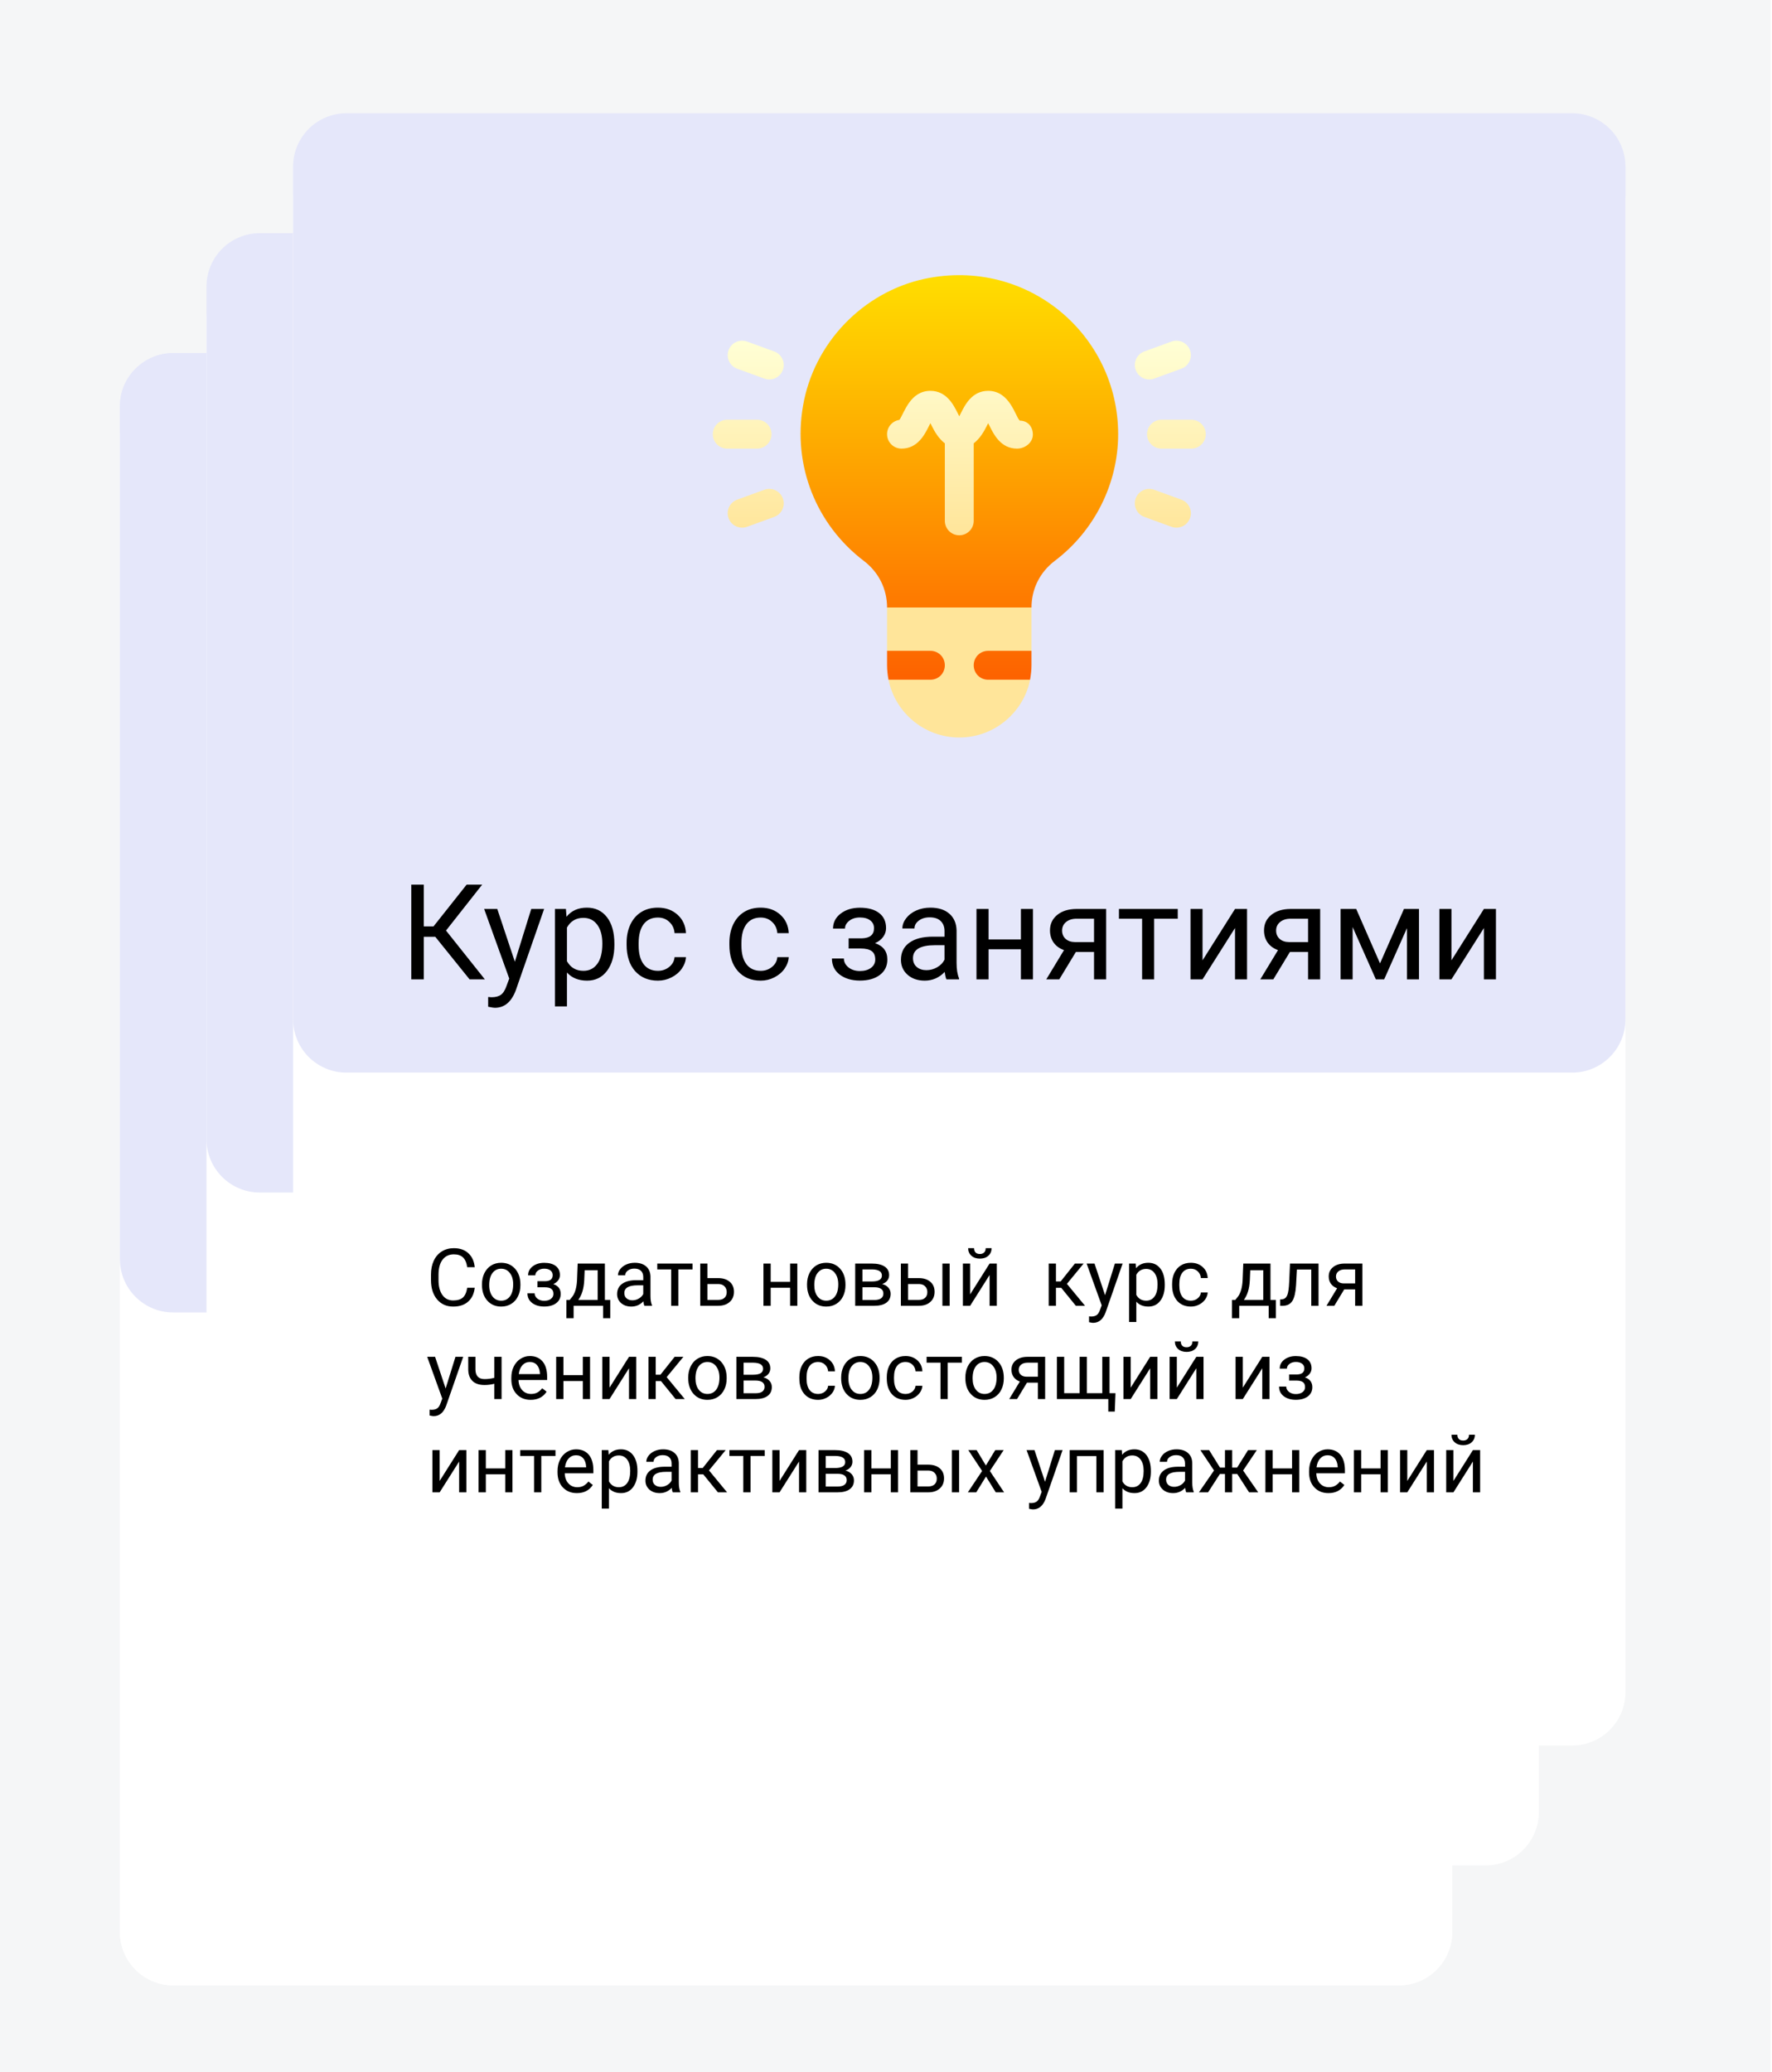 <svg width="266" height="311" viewBox="0 0 266 311" fill="none" xmlns="http://www.w3.org/2000/svg">
<path d="M265.8 0H0V311H265.8V0Z" fill="#F5F6F7"/>
<g filter="url(#filter0_d)">
<path d="M210 54H26C21.582 54 18 57.582 18 62V286C18 290.418 21.582 294 26 294H210C214.418 294 218 290.418 218 286V62C218 57.582 214.418 54 210 54Z" fill="white"/>
</g>
<path d="M210 53H26C21.582 53 18 56.582 18 61V189C18 193.418 21.582 197 26 197H210C214.418 197 218 193.418 218 189V61C218 56.582 214.418 53 210 53Z" fill="#E5E7FA"/>
<g filter="url(#filter1_d)">
<path d="M210 54H26C21.582 54 18 57.582 18 62V286C18 290.418 21.582 294 26 294H210C214.418 294 218 290.418 218 286V62C218 57.582 214.418 54 210 54Z" fill="white"/>
</g>
<path d="M210 53H26C21.582 53 18 56.582 18 61V189C18 193.418 21.582 197 26 197H210C214.418 197 218 193.418 218 189V61C218 56.582 214.418 53 210 53Z" fill="#E5E7FA"/>
<g filter="url(#filter2_d)">
<path d="M223 36H39C34.582 36 31 39.582 31 44V268C31 272.418 34.582 276 39 276H223C227.418 276 231 272.418 231 268V44C231 39.582 227.418 36 223 36Z" fill="white"/>
</g>
<path d="M223 35H39C34.582 35 31 38.582 31 43V171C31 175.418 34.582 179 39 179H223C227.418 179 231 175.418 231 171V43C231 38.582 227.418 35 223 35Z" fill="#E5E7FA"/>
<g filter="url(#filter3_d)">
<path d="M236 18H52C47.582 18 44 21.582 44 26V250C44 254.418 47.582 258 52 258H236C240.418 258 244 254.418 244 250V26C244 21.582 240.418 18 236 18Z" fill="white"/>
</g>
<path d="M71.266 193.293C71.16 194.195 70.826 194.893 70.264 195.385C69.705 195.873 68.961 196.117 68.031 196.117C67.023 196.117 66.215 195.756 65.606 195.033C65 194.311 64.697 193.344 64.697 192.133V191.312C64.697 190.52 64.838 189.822 65.119 189.221C65.404 188.619 65.807 188.158 66.326 187.838C66.846 187.514 67.447 187.352 68.131 187.352C69.037 187.352 69.764 187.605 70.311 188.113C70.857 188.617 71.176 189.316 71.266 190.211H70.135C70.037 189.531 69.824 189.039 69.496 188.734C69.172 188.43 68.717 188.277 68.131 188.277C67.412 188.277 66.848 188.543 66.438 189.074C66.031 189.605 65.828 190.361 65.828 191.342V192.168C65.828 193.094 66.022 193.83 66.408 194.377C66.795 194.924 67.336 195.197 68.031 195.197C68.656 195.197 69.135 195.057 69.467 194.775C69.803 194.49 70.025 193.996 70.135 193.293H71.266ZM72.35 192.771C72.35 192.15 72.471 191.592 72.713 191.096C72.959 190.6 73.299 190.217 73.732 189.947C74.17 189.678 74.668 189.543 75.227 189.543C76.09 189.543 76.787 189.842 77.318 190.439C77.853 191.037 78.121 191.832 78.121 192.824V192.9C78.121 193.518 78.002 194.072 77.764 194.564C77.529 195.053 77.191 195.434 76.75 195.707C76.312 195.98 75.809 196.117 75.238 196.117C74.379 196.117 73.682 195.818 73.147 195.221C72.615 194.623 72.35 193.832 72.35 192.848V192.771ZM73.439 192.9C73.439 193.604 73.602 194.168 73.926 194.594C74.254 195.02 74.691 195.232 75.238 195.232C75.789 195.232 76.227 195.018 76.551 194.588C76.875 194.154 77.037 193.549 77.037 192.771C77.037 192.076 76.871 191.514 76.539 191.084C76.211 190.65 75.773 190.434 75.227 190.434C74.691 190.434 74.26 190.646 73.932 191.072C73.603 191.498 73.439 192.107 73.439 192.9ZM82.967 191.395C82.967 191.098 82.853 190.863 82.627 190.691C82.4 190.516 82.09 190.428 81.695 190.428C81.312 190.428 80.992 190.527 80.734 190.727C80.481 190.926 80.353 191.16 80.353 191.43H79.275C79.275 190.879 79.506 190.428 79.967 190.076C80.428 189.725 81.004 189.549 81.695 189.549C82.438 189.549 83.016 189.709 83.43 190.029C83.844 190.346 84.051 190.799 84.051 191.389C84.051 191.674 83.965 191.936 83.793 192.174C83.621 192.412 83.377 192.602 83.061 192.742C83.799 192.992 84.168 193.484 84.168 194.219C84.168 194.801 83.943 195.262 83.494 195.602C83.045 195.941 82.445 196.111 81.695 196.111C80.965 196.111 80.361 195.934 79.885 195.578C79.412 195.219 79.176 194.734 79.176 194.125H80.254C80.254 194.434 80.391 194.699 80.664 194.922C80.941 195.141 81.285 195.25 81.695 195.25C82.109 195.25 82.443 195.154 82.697 194.963C82.951 194.771 83.078 194.523 83.078 194.219C83.078 193.863 82.971 193.609 82.756 193.457C82.545 193.301 82.215 193.223 81.766 193.223H80.682V192.309H81.859C82.598 192.289 82.967 191.984 82.967 191.395ZM85.522 195.115L85.897 194.652C86.318 194.105 86.559 193.285 86.617 192.191L86.717 189.66H90.801V195.115H91.615V197.863H90.531V196H86.107V197.863H85.023L85.029 195.115H85.522ZM86.805 195.115H89.717V190.662H87.766L87.701 192.174C87.635 193.436 87.336 194.416 86.805 195.115ZM96.731 196C96.668 195.875 96.617 195.652 96.578 195.332C96.074 195.855 95.473 196.117 94.773 196.117C94.148 196.117 93.635 195.941 93.232 195.59C92.834 195.234 92.635 194.785 92.635 194.242C92.635 193.582 92.885 193.07 93.385 192.707C93.889 192.34 94.596 192.156 95.506 192.156H96.561V191.658C96.561 191.279 96.447 190.979 96.221 190.756C95.994 190.529 95.66 190.416 95.219 190.416C94.832 190.416 94.508 190.514 94.246 190.709C93.984 190.904 93.853 191.141 93.853 191.418H92.764C92.764 191.102 92.875 190.797 93.098 190.504C93.324 190.207 93.629 189.973 94.012 189.801C94.398 189.629 94.822 189.543 95.283 189.543C96.014 189.543 96.586 189.727 97 190.094C97.414 190.457 97.629 190.959 97.644 191.6V194.518C97.644 195.1 97.719 195.562 97.867 195.906V196H96.731ZM94.932 195.174C95.272 195.174 95.594 195.086 95.898 194.91C96.203 194.734 96.424 194.506 96.561 194.225V192.924H95.711C94.383 192.924 93.719 193.312 93.719 194.09C93.719 194.43 93.832 194.695 94.059 194.887C94.285 195.078 94.576 195.174 94.932 195.174ZM103.961 190.539H101.834V196H100.75V190.539H98.664V189.66H103.961V190.539ZM106.199 191.846H107.846C108.564 191.854 109.133 192.041 109.551 192.408C109.969 192.775 110.178 193.273 110.178 193.902C110.178 194.535 109.963 195.043 109.533 195.426C109.104 195.809 108.525 196 107.799 196H105.115V189.66H106.199V191.846ZM106.199 192.73V195.115H107.811C108.217 195.115 108.531 195.012 108.754 194.805C108.977 194.594 109.088 194.307 109.088 193.943C109.088 193.592 108.979 193.305 108.76 193.082C108.545 192.855 108.242 192.738 107.852 192.73H106.199ZM119.688 196H118.604V193.293H115.691V196H114.602V189.66H115.691V192.408H118.604V189.66H119.688V196ZM121.146 192.771C121.146 192.15 121.268 191.592 121.51 191.096C121.756 190.6 122.096 190.217 122.529 189.947C122.967 189.678 123.465 189.543 124.023 189.543C124.887 189.543 125.584 189.842 126.115 190.439C126.65 191.037 126.918 191.832 126.918 192.824V192.9C126.918 193.518 126.799 194.072 126.561 194.564C126.326 195.053 125.988 195.434 125.547 195.707C125.109 195.98 124.605 196.117 124.035 196.117C123.176 196.117 122.479 195.818 121.943 195.221C121.412 194.623 121.146 193.832 121.146 192.848V192.771ZM122.236 192.9C122.236 193.604 122.398 194.168 122.723 194.594C123.051 195.02 123.488 195.232 124.035 195.232C124.586 195.232 125.023 195.018 125.348 194.588C125.672 194.154 125.834 193.549 125.834 192.771C125.834 192.076 125.668 191.514 125.336 191.084C125.008 190.65 124.57 190.434 124.023 190.434C123.488 190.434 123.057 190.646 122.729 191.072C122.4 191.498 122.236 192.107 122.236 192.9ZM128.377 196V189.66H130.85C131.693 189.66 132.34 189.809 132.789 190.105C133.242 190.398 133.469 190.83 133.469 191.4C133.469 191.693 133.381 191.959 133.205 192.197C133.029 192.432 132.77 192.611 132.426 192.736C132.809 192.826 133.115 193.002 133.346 193.264C133.58 193.525 133.697 193.838 133.697 194.201C133.697 194.783 133.482 195.229 133.053 195.537C132.627 195.846 132.023 196 131.242 196H128.377ZM129.461 193.217V195.127H131.254C131.707 195.127 132.045 195.043 132.268 194.875C132.494 194.707 132.607 194.471 132.607 194.166C132.607 193.533 132.143 193.217 131.213 193.217H129.461ZM129.461 192.35H130.861C131.877 192.35 132.385 192.053 132.385 191.459C132.385 190.865 131.904 190.559 130.943 190.539H129.461V192.35ZM136.316 191.846H137.963C138.682 191.854 139.25 192.041 139.668 192.408C140.086 192.775 140.295 193.273 140.295 193.902C140.295 194.535 140.08 195.043 139.65 195.426C139.221 195.809 138.643 196 137.916 196H135.232V189.66H136.316V191.846ZM142.557 196H141.467V189.66H142.557V196ZM136.316 192.73V195.115H137.928C138.334 195.115 138.648 195.012 138.871 194.805C139.094 194.594 139.205 194.307 139.205 193.943C139.205 193.592 139.096 193.305 138.877 193.082C138.662 192.855 138.359 192.738 137.969 192.73H136.316ZM148.551 189.66H149.635V196H148.551V191.377L145.627 196H144.543V189.66H145.627V194.289L148.551 189.66ZM148.844 187.352C148.844 187.824 148.682 188.205 148.357 188.494C148.037 188.779 147.615 188.922 147.092 188.922C146.568 188.922 146.145 188.777 145.82 188.488C145.496 188.199 145.334 187.82 145.334 187.352H146.219C146.219 187.625 146.293 187.84 146.441 187.996C146.59 188.148 146.807 188.225 147.092 188.225C147.365 188.225 147.578 188.148 147.73 187.996C147.887 187.844 147.965 187.629 147.965 187.352H148.844ZM159.303 193.299H158.512V196H157.422V189.66H158.512V192.344H159.221L161.354 189.66H162.666L160.158 192.707L162.877 196H161.5L159.303 193.299ZM165.883 194.412L167.359 189.66H168.52L165.971 196.979C165.576 198.033 164.949 198.561 164.09 198.561L163.885 198.543L163.48 198.467V197.588L163.773 197.611C164.141 197.611 164.426 197.537 164.629 197.389C164.836 197.24 165.006 196.969 165.139 196.574L165.379 195.93L163.117 189.66H164.301L165.883 194.412ZM174.848 192.9C174.848 193.865 174.627 194.643 174.186 195.232C173.744 195.822 173.146 196.117 172.393 196.117C171.623 196.117 171.018 195.873 170.576 195.385V198.438H169.492V189.66H170.482L170.535 190.363C170.977 189.816 171.59 189.543 172.375 189.543C173.137 189.543 173.738 189.83 174.18 190.404C174.625 190.979 174.848 191.777 174.848 192.801V192.9ZM173.764 192.777C173.764 192.062 173.611 191.498 173.307 191.084C173.002 190.67 172.584 190.463 172.053 190.463C171.396 190.463 170.904 190.754 170.576 191.336V194.365C170.9 194.943 171.396 195.232 172.064 195.232C172.584 195.232 172.996 195.027 173.301 194.617C173.609 194.203 173.764 193.59 173.764 192.777ZM178.773 195.232C179.16 195.232 179.498 195.115 179.787 194.881C180.076 194.646 180.236 194.354 180.268 194.002H181.293C181.273 194.365 181.148 194.711 180.918 195.039C180.688 195.367 180.379 195.629 179.992 195.824C179.609 196.02 179.203 196.117 178.773 196.117C177.91 196.117 177.223 195.83 176.711 195.256C176.203 194.678 175.949 193.889 175.949 192.889V192.707C175.949 192.09 176.062 191.541 176.289 191.061C176.516 190.58 176.84 190.207 177.262 189.941C177.688 189.676 178.189 189.543 178.768 189.543C179.479 189.543 180.068 189.756 180.537 190.182C181.01 190.607 181.262 191.16 181.293 191.84H180.268C180.236 191.43 180.08 191.094 179.799 190.832C179.521 190.566 179.178 190.434 178.768 190.434C178.217 190.434 177.789 190.633 177.484 191.031C177.184 191.426 177.033 191.998 177.033 192.748V192.953C177.033 193.684 177.184 194.246 177.484 194.641C177.785 195.035 178.215 195.232 178.773 195.232ZM185.436 195.115L185.811 194.652C186.232 194.105 186.473 193.285 186.531 192.191L186.631 189.66H190.715V195.115H191.529V197.863H190.445V196H186.021V197.863H184.938L184.943 195.115H185.436ZM186.719 195.115H189.631V190.662H187.68L187.615 192.174C187.549 193.436 187.25 194.416 186.719 195.115ZM197.928 189.66V196H196.838V190.557H194.682L194.553 192.93C194.482 194.02 194.299 194.799 194.002 195.268C193.709 195.736 193.242 195.98 192.602 196H192.168V195.045L192.479 195.021C192.83 194.982 193.082 194.779 193.234 194.412C193.387 194.045 193.484 193.365 193.527 192.373L193.645 189.66H197.928ZM204.514 189.66V196H203.424V193.533H201.789L200.295 196H199.123L200.717 193.369C200.311 193.221 199.998 192.992 199.779 192.684C199.564 192.371 199.457 192.008 199.457 191.594C199.457 191.016 199.674 190.551 200.107 190.199C200.541 189.844 201.121 189.664 201.848 189.66H204.514ZM200.547 191.605C200.547 191.914 200.652 192.164 200.863 192.355C201.074 192.543 201.354 192.639 201.701 192.643H203.424V190.539H201.865C201.463 190.539 201.143 190.639 200.904 190.838C200.666 191.033 200.547 191.289 200.547 191.605ZM66.894 208.412L68.371 203.66H69.531L66.982 210.979C66.588 212.033 65.961 212.561 65.102 212.561L64.897 212.543L64.492 212.467V211.588L64.785 211.611C65.152 211.611 65.438 211.537 65.641 211.389C65.848 211.24 66.018 210.969 66.15 210.574L66.391 209.93L64.129 203.66H65.312L66.894 208.412ZM75.291 210H74.201V207.703C73.725 207.828 73.236 207.891 72.736 207.891C71.943 207.891 71.338 207.688 70.92 207.281C70.506 206.875 70.295 206.297 70.287 205.547V203.654H71.371V205.582C71.391 206.527 71.846 207 72.736 207C73.236 207 73.725 206.938 74.201 206.812V203.66H75.291V210ZM79.662 210.117C78.803 210.117 78.103 209.836 77.564 209.273C77.025 208.707 76.756 207.951 76.756 207.006V206.807C76.756 206.178 76.875 205.617 77.113 205.125C77.356 204.629 77.691 204.242 78.121 203.965C78.555 203.684 79.023 203.543 79.527 203.543C80.352 203.543 80.992 203.814 81.449 204.357C81.906 204.9 82.135 205.678 82.135 206.689V207.141H77.84C77.856 207.766 78.037 208.271 78.385 208.658C78.736 209.041 79.182 209.232 79.721 209.232C80.103 209.232 80.428 209.154 80.693 208.998C80.959 208.842 81.191 208.635 81.391 208.377L82.053 208.893C81.522 209.709 80.725 210.117 79.662 210.117ZM79.527 204.434C79.09 204.434 78.723 204.594 78.426 204.914C78.129 205.23 77.945 205.676 77.875 206.25H81.051V206.168C81.019 205.617 80.871 205.191 80.606 204.891C80.34 204.586 79.981 204.434 79.527 204.434ZM88.574 210H87.49V207.293H84.578V210H83.488V203.66H84.578V206.408H87.49V203.66H88.574V210ZM94.422 203.66H95.506V210H94.422V205.377L91.498 210H90.414V203.66H91.498V208.289L94.422 203.66ZM99.221 207.299H98.43V210H97.34V203.66H98.43V206.344H99.139L101.271 203.66H102.584L100.076 206.707L102.795 210H101.418L99.221 207.299ZM103.311 206.771C103.311 206.15 103.432 205.592 103.674 205.096C103.92 204.6 104.26 204.217 104.693 203.947C105.131 203.678 105.629 203.543 106.188 203.543C107.051 203.543 107.748 203.842 108.279 204.439C108.814 205.037 109.082 205.832 109.082 206.824V206.9C109.082 207.518 108.963 208.072 108.725 208.564C108.49 209.053 108.152 209.434 107.711 209.707C107.273 209.98 106.77 210.117 106.199 210.117C105.34 210.117 104.643 209.818 104.107 209.221C103.576 208.623 103.311 207.832 103.311 206.848V206.771ZM104.4 206.9C104.4 207.604 104.562 208.168 104.887 208.594C105.215 209.02 105.652 209.232 106.199 209.232C106.75 209.232 107.188 209.018 107.512 208.588C107.836 208.154 107.998 207.549 107.998 206.771C107.998 206.076 107.832 205.514 107.5 205.084C107.172 204.65 106.734 204.434 106.188 204.434C105.652 204.434 105.221 204.646 104.893 205.072C104.564 205.498 104.4 206.107 104.4 206.9ZM110.541 210V203.66H113.014C113.857 203.66 114.504 203.809 114.953 204.105C115.406 204.398 115.633 204.83 115.633 205.4C115.633 205.693 115.545 205.959 115.369 206.197C115.193 206.432 114.934 206.611 114.59 206.736C114.973 206.826 115.279 207.002 115.51 207.264C115.744 207.525 115.861 207.838 115.861 208.201C115.861 208.783 115.646 209.229 115.217 209.537C114.791 209.846 114.188 210 113.406 210H110.541ZM111.625 207.217V209.127H113.418C113.871 209.127 114.209 209.043 114.432 208.875C114.658 208.707 114.771 208.471 114.771 208.166C114.771 207.533 114.307 207.217 113.377 207.217H111.625ZM111.625 206.35H113.025C114.041 206.35 114.549 206.053 114.549 205.459C114.549 204.865 114.068 204.559 113.107 204.539H111.625V206.35ZM122.816 209.232C123.203 209.232 123.541 209.115 123.83 208.881C124.119 208.646 124.279 208.354 124.311 208.002H125.336C125.316 208.365 125.191 208.711 124.961 209.039C124.73 209.367 124.422 209.629 124.035 209.824C123.652 210.02 123.246 210.117 122.816 210.117C121.953 210.117 121.266 209.83 120.754 209.256C120.246 208.678 119.992 207.889 119.992 206.889V206.707C119.992 206.09 120.105 205.541 120.332 205.061C120.559 204.58 120.883 204.207 121.305 203.941C121.73 203.676 122.232 203.543 122.811 203.543C123.521 203.543 124.111 203.756 124.58 204.182C125.053 204.607 125.305 205.16 125.336 205.84H124.311C124.279 205.43 124.123 205.094 123.842 204.832C123.564 204.566 123.221 204.434 122.811 204.434C122.26 204.434 121.832 204.633 121.527 205.031C121.227 205.426 121.076 205.998 121.076 206.748V206.953C121.076 207.684 121.227 208.246 121.527 208.641C121.828 209.035 122.258 209.232 122.816 209.232ZM126.268 206.771C126.268 206.15 126.389 205.592 126.631 205.096C126.877 204.6 127.217 204.217 127.65 203.947C128.088 203.678 128.586 203.543 129.145 203.543C130.008 203.543 130.705 203.842 131.236 204.439C131.771 205.037 132.039 205.832 132.039 206.824V206.9C132.039 207.518 131.92 208.072 131.682 208.564C131.447 209.053 131.109 209.434 130.668 209.707C130.23 209.98 129.727 210.117 129.156 210.117C128.297 210.117 127.6 209.818 127.064 209.221C126.533 208.623 126.268 207.832 126.268 206.848V206.771ZM127.357 206.9C127.357 207.604 127.52 208.168 127.844 208.594C128.172 209.02 128.609 209.232 129.156 209.232C129.707 209.232 130.145 209.018 130.469 208.588C130.793 208.154 130.955 207.549 130.955 206.771C130.955 206.076 130.789 205.514 130.457 205.084C130.129 204.65 129.691 204.434 129.145 204.434C128.609 204.434 128.178 204.646 127.85 205.072C127.521 205.498 127.357 206.107 127.357 206.9ZM135.941 209.232C136.328 209.232 136.666 209.115 136.955 208.881C137.244 208.646 137.404 208.354 137.436 208.002H138.461C138.441 208.365 138.316 208.711 138.086 209.039C137.855 209.367 137.547 209.629 137.16 209.824C136.777 210.02 136.371 210.117 135.941 210.117C135.078 210.117 134.391 209.83 133.879 209.256C133.371 208.678 133.117 207.889 133.117 206.889V206.707C133.117 206.09 133.23 205.541 133.457 205.061C133.684 204.58 134.008 204.207 134.43 203.941C134.855 203.676 135.357 203.543 135.936 203.543C136.646 203.543 137.236 203.756 137.705 204.182C138.178 204.607 138.43 205.16 138.461 205.84H137.436C137.404 205.43 137.248 205.094 136.967 204.832C136.689 204.566 136.346 204.434 135.936 204.434C135.385 204.434 134.957 204.633 134.652 205.031C134.352 205.426 134.201 205.998 134.201 206.748V206.953C134.201 207.684 134.352 208.246 134.652 208.641C134.953 209.035 135.383 209.232 135.941 209.232ZM144.391 204.539H142.264V210H141.18V204.539H139.094V203.66H144.391V204.539ZM144.912 206.771C144.912 206.15 145.033 205.592 145.275 205.096C145.521 204.6 145.861 204.217 146.295 203.947C146.732 203.678 147.23 203.543 147.789 203.543C148.652 203.543 149.35 203.842 149.881 204.439C150.416 205.037 150.684 205.832 150.684 206.824V206.9C150.684 207.518 150.564 208.072 150.326 208.564C150.092 209.053 149.754 209.434 149.312 209.707C148.875 209.98 148.371 210.117 147.801 210.117C146.941 210.117 146.244 209.818 145.709 209.221C145.178 208.623 144.912 207.832 144.912 206.848V206.771ZM146.002 206.9C146.002 207.604 146.164 208.168 146.488 208.594C146.816 209.02 147.254 209.232 147.801 209.232C148.352 209.232 148.789 209.018 149.113 208.588C149.438 208.154 149.6 207.549 149.6 206.771C149.6 206.076 149.434 205.514 149.102 205.084C148.773 204.65 148.336 204.434 147.789 204.434C147.254 204.434 146.822 204.646 146.494 205.072C146.166 205.498 146.002 206.107 146.002 206.9ZM156.889 203.66V210H155.799V207.533H154.164L152.67 210H151.498L153.092 207.369C152.686 207.221 152.373 206.992 152.154 206.684C151.939 206.371 151.832 206.008 151.832 205.594C151.832 205.016 152.049 204.551 152.482 204.199C152.916 203.844 153.496 203.664 154.223 203.66H156.889ZM152.922 205.605C152.922 205.914 153.027 206.164 153.238 206.355C153.449 206.543 153.729 206.639 154.076 206.643H155.799V204.539H154.24C153.838 204.539 153.518 204.639 153.279 204.838C153.041 205.033 152.922 205.289 152.922 205.605ZM159.748 203.66V209.115H162.068V203.66H163.152V209.115H165.467V203.66H166.557V209.115H167.447L167.342 211.881H166.369V210H158.658V203.66H159.748ZM172.656 203.66H173.74V210H172.656V205.377L169.732 210H168.648V203.66H169.732V208.289L172.656 203.66ZM179.582 203.66H180.666V210H179.582V205.377L176.658 210H175.574V203.66H176.658V208.289L179.582 203.66ZM179.875 201.352C179.875 201.824 179.713 202.205 179.389 202.494C179.068 202.779 178.646 202.922 178.123 202.922C177.6 202.922 177.176 202.777 176.852 202.488C176.527 202.199 176.365 201.82 176.365 201.352H177.25C177.25 201.625 177.324 201.84 177.473 201.996C177.621 202.148 177.838 202.225 178.123 202.225C178.396 202.225 178.609 202.148 178.762 201.996C178.918 201.844 178.996 201.629 178.996 201.352H179.875ZM189.484 203.66H190.568V210H189.484V205.377L186.561 210H185.477V203.66H186.561V208.289L189.484 203.66ZM195.795 205.395C195.795 205.098 195.682 204.863 195.455 204.691C195.229 204.516 194.918 204.428 194.523 204.428C194.141 204.428 193.82 204.527 193.562 204.727C193.309 204.926 193.182 205.16 193.182 205.43H192.104C192.104 204.879 192.334 204.428 192.795 204.076C193.256 203.725 193.832 203.549 194.523 203.549C195.266 203.549 195.844 203.709 196.258 204.029C196.672 204.346 196.879 204.799 196.879 205.389C196.879 205.674 196.793 205.936 196.621 206.174C196.449 206.412 196.205 206.602 195.889 206.742C196.627 206.992 196.996 207.484 196.996 208.219C196.996 208.801 196.771 209.262 196.322 209.602C195.873 209.941 195.273 210.111 194.523 210.111C193.793 210.111 193.189 209.934 192.713 209.578C192.24 209.219 192.004 208.734 192.004 208.125H193.082C193.082 208.434 193.219 208.699 193.492 208.922C193.77 209.141 194.113 209.25 194.523 209.25C194.938 209.25 195.271 209.154 195.525 208.963C195.779 208.771 195.906 208.523 195.906 208.219C195.906 207.863 195.799 207.609 195.584 207.457C195.373 207.301 195.043 207.223 194.594 207.223H193.51V206.309H194.688C195.426 206.289 195.795 205.984 195.795 205.395ZM68.922 217.66H70.006V224H68.922V219.377L65.998 224H64.914V217.66H65.998V222.289L68.922 217.66ZM76.926 224H75.842V221.293H72.93V224H71.84V217.66H72.93V220.408H75.842V217.66H76.926V224ZM83.383 218.539H81.256V224H80.172V218.539H78.086V217.66H83.383V218.539ZM86.6 224.117C85.74 224.117 85.041 223.836 84.502 223.273C83.963 222.707 83.693 221.951 83.693 221.006V220.807C83.693 220.178 83.812 219.617 84.051 219.125C84.293 218.629 84.629 218.242 85.059 217.965C85.492 217.684 85.961 217.543 86.465 217.543C87.289 217.543 87.93 217.814 88.387 218.357C88.844 218.9 89.072 219.678 89.072 220.689V221.141H84.777C84.793 221.766 84.975 222.271 85.322 222.658C85.674 223.041 86.119 223.232 86.658 223.232C87.041 223.232 87.365 223.154 87.631 222.998C87.897 222.842 88.129 222.635 88.328 222.377L88.99 222.893C88.459 223.709 87.662 224.117 86.6 224.117ZM86.465 218.434C86.027 218.434 85.66 218.594 85.363 218.914C85.066 219.23 84.883 219.676 84.812 220.25H87.988V220.168C87.957 219.617 87.809 219.191 87.543 218.891C87.277 218.586 86.918 218.434 86.465 218.434ZM95.688 220.9C95.688 221.865 95.467 222.643 95.025 223.232C94.584 223.822 93.986 224.117 93.232 224.117C92.463 224.117 91.857 223.873 91.416 223.385V226.438H90.332V217.66H91.322L91.375 218.363C91.816 217.816 92.43 217.543 93.215 217.543C93.977 217.543 94.578 217.83 95.019 218.404C95.465 218.979 95.688 219.777 95.688 220.801V220.9ZM94.603 220.777C94.603 220.062 94.451 219.498 94.147 219.084C93.842 218.67 93.424 218.463 92.893 218.463C92.236 218.463 91.744 218.754 91.416 219.336V222.365C91.74 222.943 92.236 223.232 92.904 223.232C93.424 223.232 93.836 223.027 94.141 222.617C94.449 222.203 94.603 221.59 94.603 220.777ZM100.984 224C100.922 223.875 100.871 223.652 100.832 223.332C100.328 223.855 99.727 224.117 99.027 224.117C98.402 224.117 97.889 223.941 97.486 223.59C97.088 223.234 96.889 222.785 96.889 222.242C96.889 221.582 97.139 221.07 97.639 220.707C98.143 220.34 98.85 220.156 99.76 220.156H100.814V219.658C100.814 219.279 100.701 218.979 100.475 218.756C100.248 218.529 99.914 218.416 99.473 218.416C99.086 218.416 98.762 218.514 98.5 218.709C98.238 218.904 98.107 219.141 98.107 219.418H97.018C97.018 219.102 97.129 218.797 97.352 218.504C97.578 218.207 97.883 217.973 98.266 217.801C98.652 217.629 99.076 217.543 99.537 217.543C100.268 217.543 100.84 217.727 101.254 218.094C101.668 218.457 101.883 218.959 101.898 219.6V222.518C101.898 223.1 101.973 223.562 102.121 223.906V224H100.984ZM99.186 223.174C99.525 223.174 99.848 223.086 100.152 222.91C100.457 222.734 100.678 222.506 100.814 222.225V220.924H99.965C98.637 220.924 97.973 221.312 97.973 222.09C97.973 222.43 98.086 222.695 98.312 222.887C98.539 223.078 98.83 223.174 99.186 223.174ZM105.572 221.299H104.781V224H103.691V217.66H104.781V220.344H105.49L107.623 217.66H108.936L106.428 220.707L109.146 224H107.77L105.572 221.299ZM114.789 218.539H112.662V224H111.578V218.539H109.492V217.66H114.789V218.539ZM119.945 217.66H121.029V224H119.945V219.377L117.021 224H115.938V217.66H117.021V222.289L119.945 217.66ZM122.869 224V217.66H125.342C126.186 217.66 126.832 217.809 127.281 218.105C127.734 218.398 127.961 218.83 127.961 219.4C127.961 219.693 127.873 219.959 127.697 220.197C127.521 220.432 127.262 220.611 126.918 220.736C127.301 220.826 127.607 221.002 127.838 221.264C128.072 221.525 128.189 221.838 128.189 222.201C128.189 222.783 127.975 223.229 127.545 223.537C127.119 223.846 126.516 224 125.734 224H122.869ZM123.953 221.217V223.127H125.746C126.199 223.127 126.537 223.043 126.76 222.875C126.986 222.707 127.1 222.471 127.1 222.166C127.1 221.533 126.635 221.217 125.705 221.217H123.953ZM123.953 220.35H125.354C126.369 220.35 126.877 220.053 126.877 219.459C126.877 218.865 126.396 218.559 125.436 218.539H123.953V220.35ZM134.805 224H133.721V221.293H130.809V224H129.719V217.66H130.809V220.408H133.721V217.66H134.805V224ZM137.734 219.846H139.381C140.1 219.854 140.668 220.041 141.086 220.408C141.504 220.775 141.713 221.273 141.713 221.902C141.713 222.535 141.498 223.043 141.068 223.426C140.639 223.809 140.061 224 139.334 224H136.65V217.66H137.734V219.846ZM143.975 224H142.885V217.66H143.975V224ZM137.734 220.73V223.115H139.346C139.752 223.115 140.066 223.012 140.289 222.805C140.512 222.594 140.623 222.307 140.623 221.943C140.623 221.592 140.514 221.305 140.295 221.082C140.08 220.855 139.777 220.738 139.387 220.73H137.734ZM147.994 219.975L149.4 217.66H150.666L148.592 220.795L150.73 224H149.477L148.012 221.627L146.547 224H145.287L147.426 220.795L145.352 217.66H146.605L147.994 219.975ZM156.871 222.412L158.348 217.66H159.508L156.959 224.979C156.564 226.033 155.938 226.561 155.078 226.561L154.873 226.543L154.469 226.467V225.588L154.762 225.611C155.129 225.611 155.414 225.537 155.617 225.389C155.824 225.24 155.994 224.969 156.127 224.574L156.367 223.93L154.105 217.66H155.289L156.871 222.412ZM165.666 224H164.582V218.557H161.664V224H160.574V217.66H165.666V224ZM172.762 220.9C172.762 221.865 172.541 222.643 172.1 223.232C171.658 223.822 171.061 224.117 170.307 224.117C169.537 224.117 168.932 223.873 168.49 223.385V226.438H167.406V217.66H168.396L168.449 218.363C168.891 217.816 169.504 217.543 170.289 217.543C171.051 217.543 171.652 217.83 172.094 218.404C172.539 218.979 172.762 219.777 172.762 220.801V220.9ZM171.678 220.777C171.678 220.062 171.525 219.498 171.221 219.084C170.916 218.67 170.498 218.463 169.967 218.463C169.311 218.463 168.818 218.754 168.49 219.336V222.365C168.814 222.943 169.311 223.232 169.979 223.232C170.498 223.232 170.91 223.027 171.215 222.617C171.523 222.203 171.678 221.59 171.678 220.777ZM178.059 224C177.996 223.875 177.945 223.652 177.906 223.332C177.402 223.855 176.801 224.117 176.102 224.117C175.477 224.117 174.963 223.941 174.561 223.59C174.162 223.234 173.963 222.785 173.963 222.242C173.963 221.582 174.213 221.07 174.713 220.707C175.217 220.34 175.924 220.156 176.834 220.156H177.889V219.658C177.889 219.279 177.775 218.979 177.549 218.756C177.322 218.529 176.988 218.416 176.547 218.416C176.16 218.416 175.836 218.514 175.574 218.709C175.312 218.904 175.182 219.141 175.182 219.418H174.092C174.092 219.102 174.203 218.797 174.426 218.504C174.652 218.207 174.957 217.973 175.34 217.801C175.727 217.629 176.15 217.543 176.611 217.543C177.342 217.543 177.914 217.727 178.328 218.094C178.742 218.457 178.957 218.959 178.973 219.6V222.518C178.973 223.1 179.047 223.562 179.195 223.906V224H178.059ZM176.26 223.174C176.6 223.174 176.922 223.086 177.227 222.91C177.531 222.734 177.752 222.506 177.889 222.225V220.924H177.039C175.711 220.924 175.047 221.312 175.047 222.09C175.047 222.43 175.16 222.695 175.387 222.887C175.613 223.078 175.904 223.174 176.26 223.174ZM185.729 221.246H184.967V224H183.883V221.246H183.121L181.346 224H179.975L182.242 220.719L180.191 217.66H181.504L183.139 220.285H183.883V217.66H184.967V220.285H185.705L187.352 217.66H188.664L186.607 220.725L188.875 224H187.504L185.729 221.246ZM195.039 224H193.955V221.293H191.043V224H189.953V217.66H191.043V220.408H193.955V217.66H195.039V224ZM199.416 224.117C198.557 224.117 197.857 223.836 197.318 223.273C196.779 222.707 196.51 221.951 196.51 221.006V220.807C196.51 220.178 196.629 219.617 196.867 219.125C197.109 218.629 197.445 218.242 197.875 217.965C198.309 217.684 198.777 217.543 199.281 217.543C200.105 217.543 200.746 217.814 201.203 218.357C201.66 218.9 201.889 219.678 201.889 220.689V221.141H197.594C197.609 221.766 197.791 222.271 198.139 222.658C198.49 223.041 198.936 223.232 199.475 223.232C199.857 223.232 200.182 223.154 200.447 222.998C200.713 222.842 200.945 222.635 201.145 222.377L201.807 222.893C201.275 223.709 200.479 224.117 199.416 224.117ZM199.281 218.434C198.844 218.434 198.477 218.594 198.18 218.914C197.883 219.23 197.699 219.676 197.629 220.25H200.805V220.168C200.773 219.617 200.625 219.191 200.359 218.891C200.094 218.586 199.734 218.434 199.281 218.434ZM208.328 224H207.244V221.293H204.332V224H203.242V217.66H204.332V220.408H207.244V217.66H208.328V224ZM214.176 217.66H215.26V224H214.176V219.377L211.252 224H210.168V217.66H211.252V222.289L214.176 217.66ZM221.102 217.66H222.186V224H221.102V219.377L218.178 224H217.094V217.66H218.178V222.289L221.102 217.66ZM221.395 215.352C221.395 215.824 221.232 216.205 220.908 216.494C220.588 216.779 220.166 216.922 219.643 216.922C219.119 216.922 218.695 216.777 218.371 216.488C218.047 216.199 217.885 215.82 217.885 215.352H218.77C218.77 215.625 218.844 215.84 218.992 215.996C219.141 216.148 219.357 216.225 219.643 216.225C219.916 216.225 220.129 216.148 220.281 215.996C220.438 215.844 220.516 215.629 220.516 215.352H221.395Z" fill="black"/>
<path d="M236 17H52C47.582 17 44 20.582 44 25V153C44 157.418 47.582 161 52 161H236C240.418 161 244 157.418 244 153V25C244 20.582 240.418 17 236 17Z" fill="#E5E7FA"/>
<path d="M65.342 140.613H63.613V147H61.738V132.781H63.613V139.051H65.078L70.049 132.781H72.383L66.953 139.676L72.783 147H70.488L65.342 140.613ZM77.285 144.354L79.746 136.434H81.68L77.432 148.631C76.774 150.389 75.729 151.268 74.297 151.268L73.955 151.238L73.281 151.111V149.646L73.769 149.686C74.382 149.686 74.857 149.562 75.195 149.314C75.54 149.067 75.824 148.615 76.045 147.957L76.445 146.883L72.676 136.434H74.648L77.285 144.354ZM92.227 141.834C92.227 143.442 91.859 144.738 91.123 145.721C90.387 146.704 89.391 147.195 88.135 147.195C86.852 147.195 85.843 146.788 85.107 145.975V151.062H83.301V136.434H84.951L85.039 137.605C85.775 136.694 86.797 136.238 88.106 136.238C89.375 136.238 90.378 136.717 91.113 137.674C91.856 138.631 92.227 139.962 92.227 141.668V141.834ZM90.42 141.629C90.42 140.438 90.166 139.497 89.658 138.807C89.15 138.117 88.454 137.771 87.568 137.771C86.475 137.771 85.654 138.257 85.107 139.227V144.275C85.648 145.239 86.475 145.721 87.588 145.721C88.454 145.721 89.141 145.379 89.648 144.695C90.163 144.005 90.42 142.983 90.42 141.629ZM98.769 145.721C99.414 145.721 99.977 145.525 100.459 145.135C100.941 144.744 101.208 144.256 101.26 143.67H102.969C102.936 144.275 102.728 144.852 102.344 145.398C101.96 145.945 101.445 146.382 100.801 146.707C100.163 147.033 99.486 147.195 98.769 147.195C97.331 147.195 96.185 146.717 95.332 145.76C94.486 144.796 94.062 143.481 94.062 141.814V141.512C94.062 140.483 94.251 139.568 94.629 138.768C95.007 137.967 95.547 137.345 96.25 136.902C96.96 136.46 97.796 136.238 98.76 136.238C99.945 136.238 100.928 136.593 101.709 137.303C102.497 138.012 102.917 138.934 102.969 140.066H101.26C101.208 139.383 100.947 138.823 100.479 138.387C100.016 137.944 99.443 137.723 98.76 137.723C97.842 137.723 97.129 138.055 96.621 138.719C96.12 139.376 95.869 140.33 95.869 141.58V141.922C95.869 143.139 96.12 144.077 96.621 144.734C97.122 145.392 97.838 145.721 98.769 145.721ZM114.199 145.721C114.844 145.721 115.407 145.525 115.889 145.135C116.37 144.744 116.637 144.256 116.689 143.67H118.398C118.366 144.275 118.158 144.852 117.773 145.398C117.389 145.945 116.875 146.382 116.23 146.707C115.592 147.033 114.915 147.195 114.199 147.195C112.76 147.195 111.615 146.717 110.762 145.76C109.915 144.796 109.492 143.481 109.492 141.814V141.512C109.492 140.483 109.681 139.568 110.059 138.768C110.436 137.967 110.977 137.345 111.68 136.902C112.389 136.46 113.226 136.238 114.189 136.238C115.374 136.238 116.357 136.593 117.139 137.303C117.926 138.012 118.346 138.934 118.398 140.066H116.689C116.637 139.383 116.377 138.823 115.908 138.387C115.446 137.944 114.873 137.723 114.189 137.723C113.271 137.723 112.559 138.055 112.051 138.719C111.549 139.376 111.299 140.33 111.299 141.58V141.922C111.299 143.139 111.549 144.077 112.051 144.734C112.552 145.392 113.268 145.721 114.199 145.721ZM131.201 139.324C131.201 138.829 131.012 138.439 130.635 138.152C130.257 137.859 129.74 137.713 129.082 137.713C128.444 137.713 127.91 137.879 127.48 138.211C127.057 138.543 126.846 138.934 126.846 139.383H125.049C125.049 138.465 125.433 137.713 126.201 137.127C126.969 136.541 127.93 136.248 129.082 136.248C130.319 136.248 131.283 136.515 131.973 137.049C132.663 137.576 133.008 138.331 133.008 139.314C133.008 139.79 132.865 140.226 132.578 140.623C132.292 141.02 131.885 141.336 131.357 141.57C132.588 141.987 133.203 142.807 133.203 144.031C133.203 145.001 132.829 145.77 132.08 146.336C131.331 146.902 130.332 147.186 129.082 147.186C127.865 147.186 126.859 146.889 126.064 146.297C125.277 145.698 124.883 144.891 124.883 143.875H126.68C126.68 144.389 126.908 144.832 127.363 145.203C127.826 145.568 128.398 145.75 129.082 145.75C129.772 145.75 130.329 145.59 130.752 145.271C131.175 144.952 131.387 144.539 131.387 144.031C131.387 143.439 131.208 143.016 130.85 142.762C130.498 142.501 129.948 142.371 129.199 142.371H127.393V140.848H129.355C130.586 140.815 131.201 140.307 131.201 139.324ZM142.07 147C141.966 146.792 141.882 146.421 141.816 145.887C140.977 146.759 139.974 147.195 138.809 147.195C137.767 147.195 136.911 146.902 136.24 146.316C135.576 145.724 135.244 144.975 135.244 144.07C135.244 142.97 135.661 142.117 136.494 141.512C137.334 140.9 138.512 140.594 140.029 140.594H141.787V139.764C141.787 139.132 141.598 138.631 141.221 138.26C140.843 137.882 140.286 137.693 139.551 137.693C138.906 137.693 138.366 137.856 137.93 138.182C137.493 138.507 137.275 138.901 137.275 139.363H135.459C135.459 138.836 135.645 138.328 136.016 137.84C136.393 137.345 136.901 136.954 137.539 136.668C138.184 136.382 138.89 136.238 139.658 136.238C140.876 136.238 141.829 136.544 142.52 137.156C143.21 137.762 143.568 138.598 143.594 139.666V144.529C143.594 145.499 143.717 146.271 143.965 146.844V147H142.07ZM139.072 145.623C139.639 145.623 140.176 145.477 140.684 145.184C141.191 144.891 141.559 144.51 141.787 144.041V141.873H140.371C138.158 141.873 137.051 142.521 137.051 143.816C137.051 144.383 137.24 144.826 137.617 145.145C137.995 145.464 138.48 145.623 139.072 145.623ZM155.059 147H153.252V142.488H148.398V147H146.582V136.434H148.398V141.014H153.252V136.434H155.059V147ZM166.045 136.434V147H164.229V142.889H161.504L159.014 147H157.061L159.717 142.615C159.04 142.368 158.519 141.987 158.154 141.473C157.796 140.952 157.617 140.346 157.617 139.656C157.617 138.693 157.979 137.918 158.701 137.332C159.424 136.74 160.391 136.44 161.602 136.434H166.045ZM159.434 139.676C159.434 140.19 159.609 140.607 159.961 140.926C160.312 141.238 160.778 141.398 161.357 141.404H164.229V137.898H161.631C160.96 137.898 160.426 138.064 160.029 138.396C159.632 138.722 159.434 139.148 159.434 139.676ZM176.797 137.898H173.252V147H171.445V137.898H167.969V136.434H176.797V137.898ZM185.391 136.434H187.197V147H185.391V139.295L180.518 147H178.711V136.434H180.518V144.148L185.391 136.434ZM198.174 136.434V147H196.357V142.889H193.633L191.143 147H189.189L191.846 142.615C191.169 142.368 190.648 141.987 190.283 141.473C189.925 140.952 189.746 140.346 189.746 139.656C189.746 138.693 190.107 137.918 190.83 137.332C191.553 136.74 192.52 136.44 193.73 136.434H198.174ZM191.562 139.676C191.562 140.19 191.738 140.607 192.09 140.926C192.441 141.238 192.907 141.398 193.486 141.404H196.357V137.898H193.76C193.089 137.898 192.555 138.064 192.158 138.396C191.761 138.722 191.562 139.148 191.562 139.676ZM207.158 144.607L210.752 136.434H213.008V147H211.201V139.314L207.783 147H206.533L203.047 139.148V147H201.24V136.434H203.584L207.158 144.607ZM222.754 136.434H224.561V147H222.754V139.295L217.881 147H216.074V136.434H217.881V144.148L222.754 136.434Z" fill="black"/>
<path d="M138.84 41.843C129.518 43.838 122.147 51.512 120.543 60.921C118.982 69.853 122.494 78.742 129.692 84.205C131.903 85.896 133.16 88.411 133.16 91.186L139.279 93.611L133.16 97.69V99.858C133.16 100.595 133.247 101.332 133.377 102.026L139.664 106.362L144 102.026L148.336 106.362L154.623 102.026C154.753 101.332 154.84 100.595 154.84 99.858V97.69L148.764 93.64L154.84 91.186C154.84 88.411 156.097 85.896 158.309 84.205C164.292 79.696 167.848 72.585 167.848 65.17C167.848 50.265 154.239 38.616 138.84 41.843V41.843ZM144 97.69L140.342 94.032L144.103 95.522L147.567 94.123L144 97.69Z" fill="url(#paint0_linear)"/>
<path d="M133.16 97.69H139.664C140.878 97.69 141.832 98.644 141.832 99.858C141.832 101.072 140.878 102.026 139.664 102.026H133.377C134.374 106.969 138.754 110.698 144 110.698C149.571 110.698 153.771 106.57 154.623 102.026H148.336C147.122 102.026 146.168 101.072 146.168 99.858C146.168 98.644 147.122 97.69 148.336 97.69H154.84V91.186H133.16V97.69ZM114.739 73.514L110.663 74.998C109.537 75.407 108.957 76.652 109.368 77.776C109.78 78.913 111.034 79.478 112.145 79.072L116.221 77.588C117.347 77.179 117.927 75.934 117.517 74.81C117.106 73.686 115.855 73.103 114.739 73.514V73.514ZM173.261 56.827L177.337 55.343C178.463 54.934 179.043 53.689 178.632 52.565C178.224 51.438 176.975 50.863 175.855 51.269L171.779 52.753C170.653 53.162 170.073 54.407 170.483 55.531C170.896 56.668 172.15 57.233 173.261 56.827ZM116.221 52.753L112.145 51.269C111.023 50.865 109.776 51.439 109.368 52.565C108.957 53.689 109.537 54.934 110.663 55.343L114.739 56.827C115.848 57.232 117.103 56.67 117.517 55.531C117.927 54.407 117.347 53.162 116.221 52.753ZM177.337 74.998L173.261 73.514C172.141 73.106 170.892 73.686 170.483 74.81C170.073 75.934 170.653 77.179 171.779 77.588L175.855 79.072C176.964 79.477 178.219 78.915 178.632 77.776C179.043 76.652 178.463 75.407 177.337 74.998V74.998ZM115.816 65.17C115.816 63.972 114.847 63.002 113.648 63.002H109.168C107.97 63.002 107 63.972 107 65.17C107 66.369 107.97 67.338 109.168 67.338H113.648C114.847 67.338 115.816 66.369 115.816 65.17ZM178.832 63.002H174.352C173.153 63.002 172.184 63.972 172.184 65.17C172.184 66.369 173.153 67.338 174.352 67.338H178.832C180.03 67.338 181 66.369 181 65.17C181 63.972 180.03 63.002 178.832 63.002ZM153.083 63.14C152.4 62.512 151.615 58.666 148.336 58.666C145.912 58.666 144.858 60.773 144.229 62.033C144.161 62.168 144.083 62.327 144 62.484C143.917 62.327 143.839 62.168 143.771 62.033C143.142 60.773 142.088 58.666 139.664 58.666C136.601 58.666 135.747 61.987 135.013 63.026C133.965 63.178 133.16 64.08 133.16 65.17C133.16 66.369 134.13 67.338 135.328 67.338C137.752 67.338 138.807 65.232 139.435 63.972C139.503 63.837 139.582 63.678 139.664 63.521C139.747 63.678 139.825 63.837 139.893 63.972C140.283 64.755 140.886 65.818 141.832 66.546V78.178C141.832 79.376 142.802 80.346 144 80.346C145.198 80.346 146.168 79.376 146.168 78.178V66.546C147.114 65.818 147.717 64.755 148.107 63.972C148.175 63.837 148.253 63.678 148.336 63.521C148.418 63.678 148.497 63.837 148.565 63.972C149.193 65.232 150.248 67.338 152.672 67.338C153.87 67.338 155.045 66.436 155.045 65.24C155.045 64.042 154.281 63.14 153.083 63.14V63.14Z" fill="url(#paint1_linear)"/>
<defs>
<filter id="filter0_d" x="14" y="54" width="208" height="248" filterUnits="userSpaceOnUse" color-interpolation-filters="sRGB">
<feFlood flood-opacity="0" result="BackgroundImageFix"/>
<feColorMatrix in="SourceAlpha" type="matrix" values="0 0 0 0 0 0 0 0 0 0 0 0 0 0 0 0 0 0 127 0"/>
<feOffset dy="4"/>
<feGaussianBlur stdDeviation="2"/>
<feColorMatrix type="matrix" values="0 0 0 0 0 0 0 0 0 0 0 0 0 0 0 0 0 0 0.25 0"/>
<feBlend mode="normal" in2="BackgroundImageFix" result="effect1_dropShadow"/>
<feBlend mode="normal" in="SourceGraphic" in2="effect1_dropShadow" result="shape"/>
</filter>
<filter id="filter1_d" x="14" y="54" width="208" height="248" filterUnits="userSpaceOnUse" color-interpolation-filters="sRGB">
<feFlood flood-opacity="0" result="BackgroundImageFix"/>
<feColorMatrix in="SourceAlpha" type="matrix" values="0 0 0 0 0 0 0 0 0 0 0 0 0 0 0 0 0 0 127 0"/>
<feOffset dy="4"/>
<feGaussianBlur stdDeviation="2"/>
<feColorMatrix type="matrix" values="0 0 0 0 0 0 0 0 0 0 0 0 0 0 0 0 0 0 0.25 0"/>
<feBlend mode="normal" in2="BackgroundImageFix" result="effect1_dropShadow"/>
<feBlend mode="normal" in="SourceGraphic" in2="effect1_dropShadow" result="shape"/>
</filter>
<filter id="filter2_d" x="27" y="36" width="208" height="248" filterUnits="userSpaceOnUse" color-interpolation-filters="sRGB">
<feFlood flood-opacity="0" result="BackgroundImageFix"/>
<feColorMatrix in="SourceAlpha" type="matrix" values="0 0 0 0 0 0 0 0 0 0 0 0 0 0 0 0 0 0 127 0"/>
<feOffset dy="4"/>
<feGaussianBlur stdDeviation="2"/>
<feColorMatrix type="matrix" values="0 0 0 0 0 0 0 0 0 0 0 0 0 0 0 0 0 0 0.25 0"/>
<feBlend mode="normal" in2="BackgroundImageFix" result="effect1_dropShadow"/>
<feBlend mode="normal" in="SourceGraphic" in2="effect1_dropShadow" result="shape"/>
</filter>
<filter id="filter3_d" x="40" y="18" width="208" height="248" filterUnits="userSpaceOnUse" color-interpolation-filters="sRGB">
<feFlood flood-opacity="0" result="BackgroundImageFix"/>
<feColorMatrix in="SourceAlpha" type="matrix" values="0 0 0 0 0 0 0 0 0 0 0 0 0 0 0 0 0 0 127 0"/>
<feOffset dy="4"/>
<feGaussianBlur stdDeviation="2"/>
<feColorMatrix type="matrix" values="0 0 0 0 0 0 0 0 0 0 0 0 0 0 0 0 0 0 0.25 0"/>
<feBlend mode="normal" in2="BackgroundImageFix" result="effect1_dropShadow"/>
<feBlend mode="normal" in="SourceGraphic" in2="effect1_dropShadow" result="shape"/>
</filter>
<linearGradient id="paint0_linear" x1="144.012" y1="106.362" x2="144.012" y2="41.302" gradientUnits="userSpaceOnUse">
<stop stop-color="#FD5900"/>
<stop offset="1" stop-color="#FFDE00"/>
</linearGradient>
<linearGradient id="paint1_linear" x1="144" y1="80.346" x2="144" y2="51.139" gradientUnits="userSpaceOnUse">
<stop stop-color="#FFE59A"/>
<stop offset="1" stop-color="#FFFFD5"/>
</linearGradient>
</defs>
</svg>
